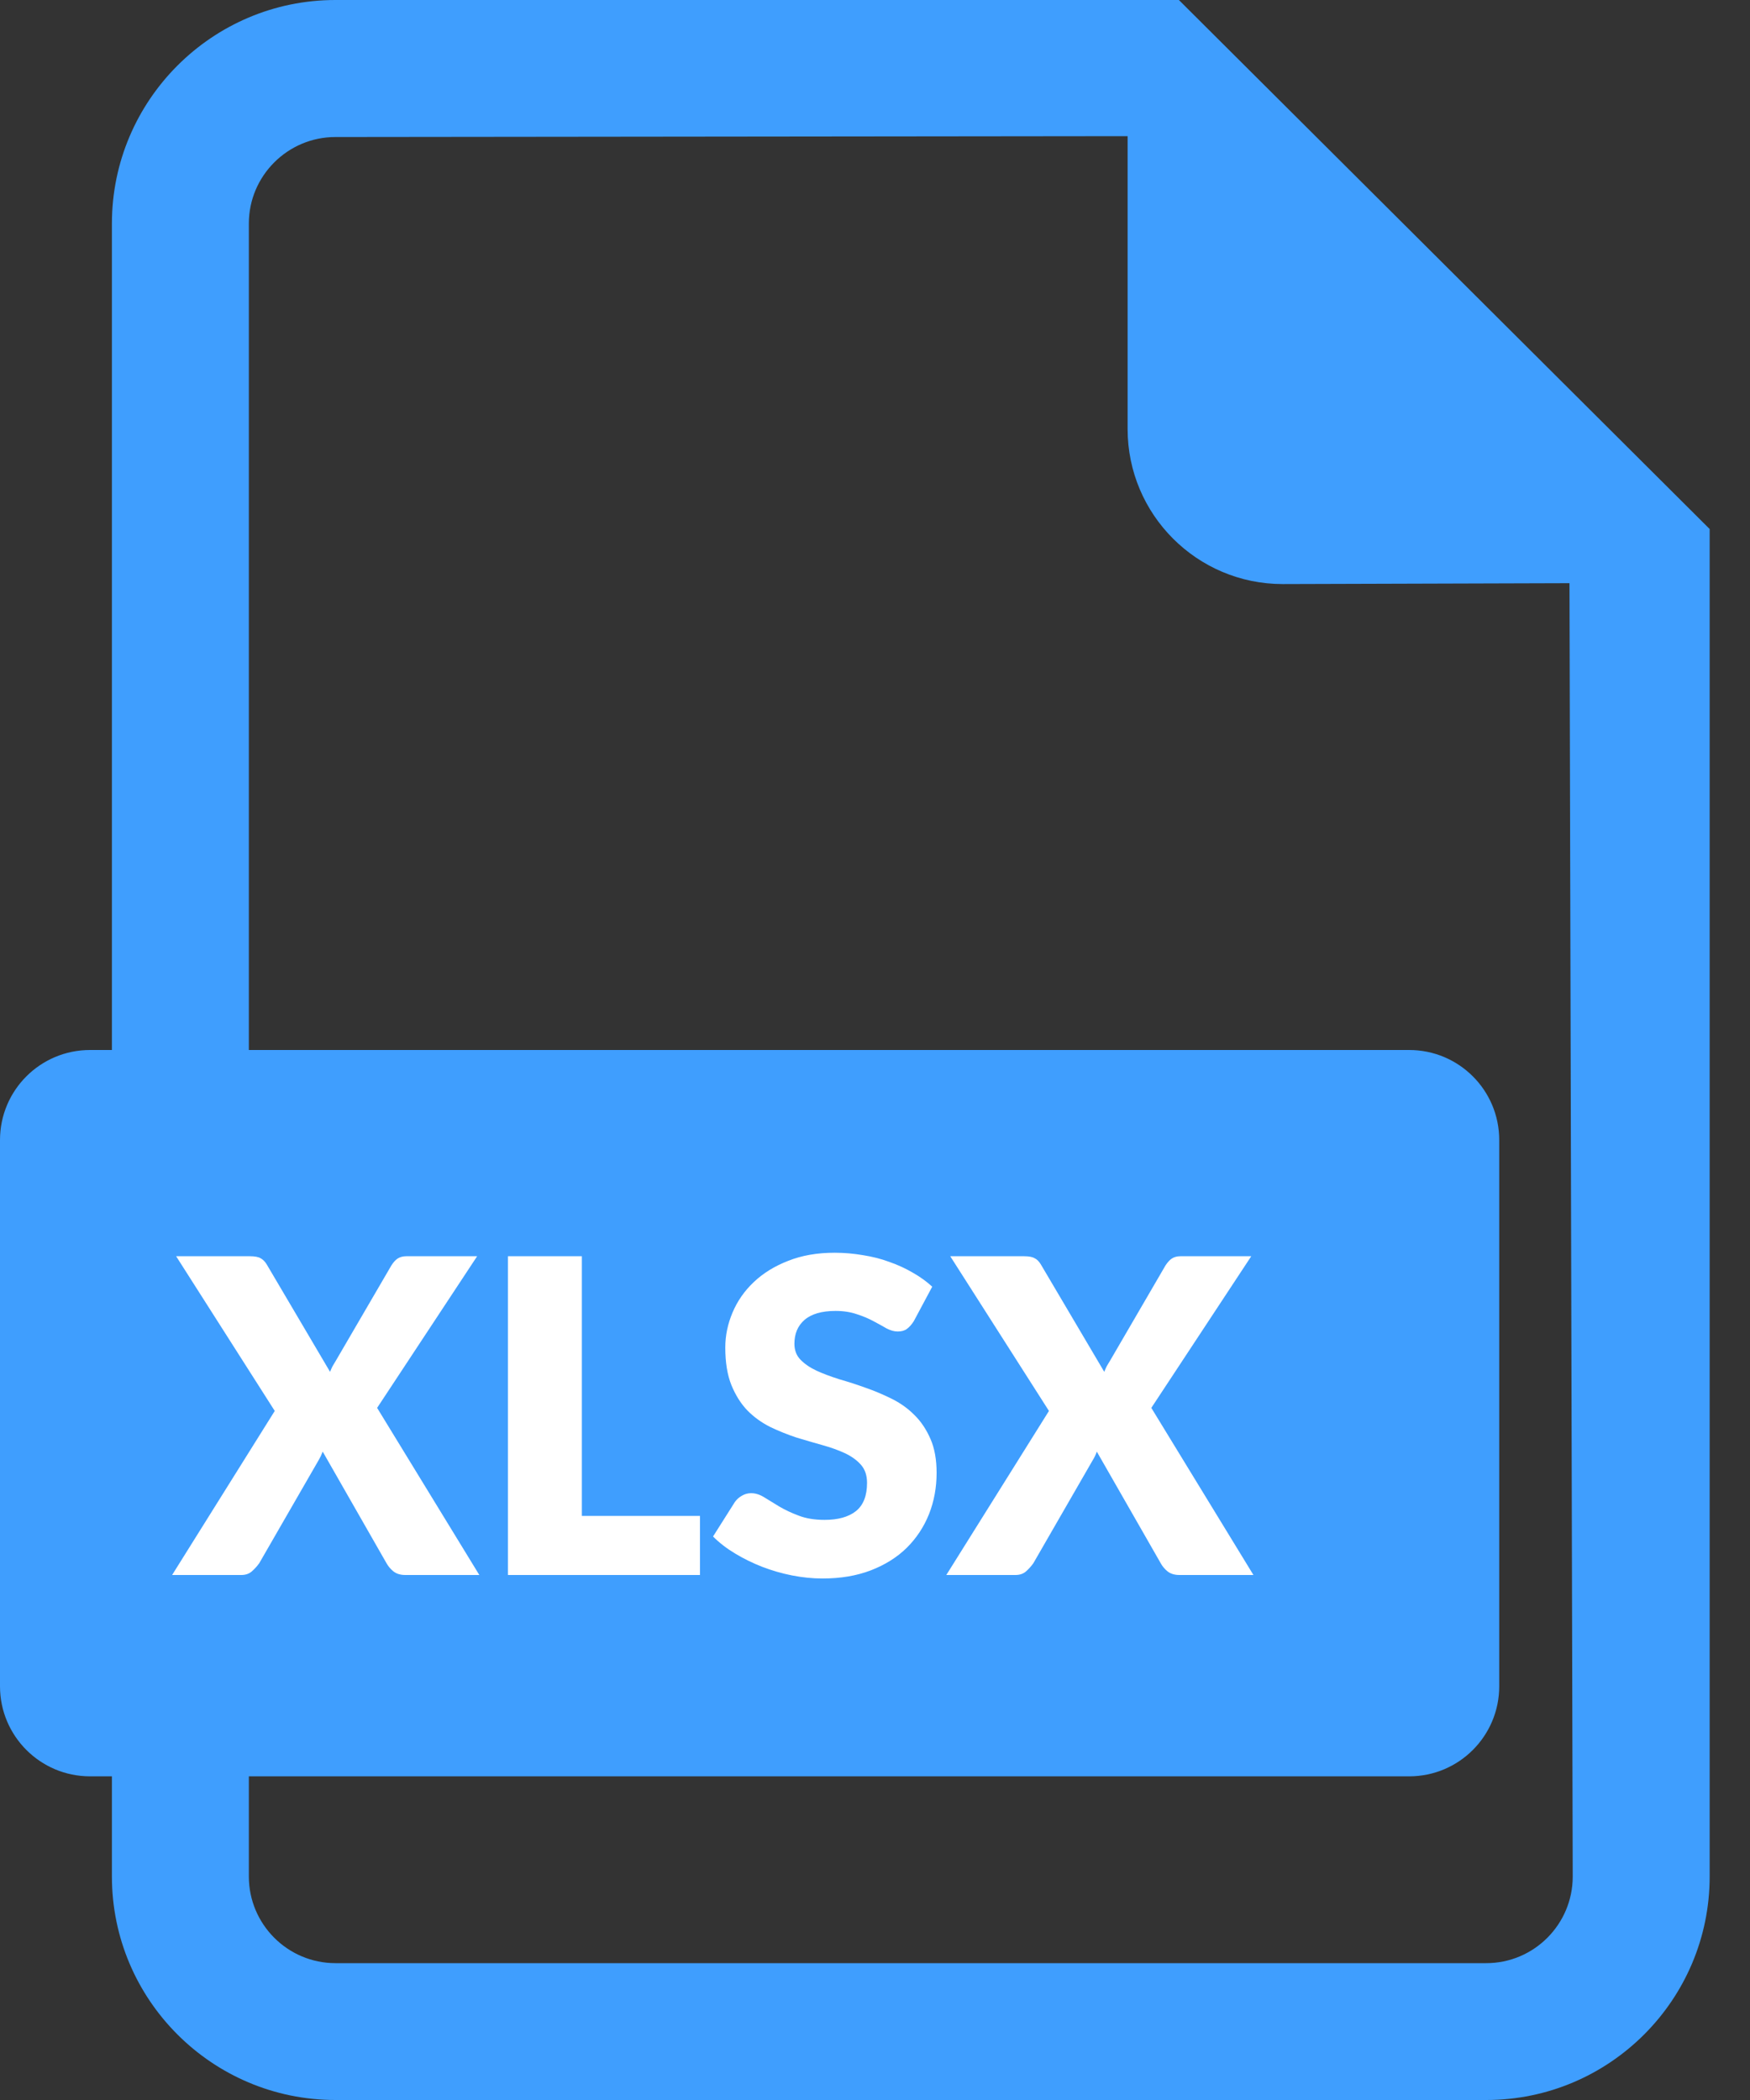 <svg width="20" height="24" viewBox="0 0 20 24" fill="none" xmlns="http://www.w3.org/2000/svg">
<rect x="0" y="0" width="20" height="24" fill="#333333" stroke="none"/>
<path d="M13.473 0H3.833C2.425 0 1.279 1.147 1.279 2.554V12H1.029C0.461 12 0 12.46 0 13.029V19.272C0 19.84 0.461 20.301 1.029 20.301H1.279V21.446C1.279 22.855 2.425 24 3.833 24H16.986C18.393 24 19.539 22.855 19.539 21.446V6.046L13.473 0ZM16.986 22.436H3.833C3.288 22.436 2.844 21.992 2.844 21.446V20.301H16.105C16.673 20.301 17.134 19.84 17.134 19.272V13.029C17.134 12.46 16.673 12 16.105 12H2.844V2.554C2.844 2.01 3.288 1.566 3.833 1.566L12.887 1.556V4.903C12.887 5.881 13.681 6.675 14.659 6.675L17.937 6.665L17.974 21.446C17.974 21.992 17.531 22.436 16.986 22.436Z" fill="#3F9EFE"/>
<path d="M3.478 5H2.632C2.578 5 2.533 4.987 2.498 4.96C2.464 4.933 2.438 4.902 2.417 4.865L1.688 3.59C1.674 3.627 1.659 3.658 1.643 3.685L0.963 4.865C0.939 4.898 0.912 4.929 0.88 4.957C0.848 4.986 0.807 5 0.757 5H-0.033L1.14 3.125L0.013 1.357H0.858C0.912 1.357 0.953 1.365 0.978 1.38C1.004 1.393 1.028 1.417 1.048 1.45L1.772 2.678C1.781 2.656 1.79 2.635 1.8 2.615C1.812 2.595 1.824 2.574 1.837 2.553L2.473 1.462C2.496 1.426 2.52 1.399 2.545 1.383C2.572 1.366 2.604 1.357 2.643 1.357H3.453L2.31 3.09L3.478 5ZM6 4.325V5H3.805V1.357H4.65V4.325H6ZM8.444 2.098C8.419 2.138 8.392 2.167 8.364 2.188C8.337 2.208 8.302 2.217 8.259 2.217C8.221 2.217 8.179 2.206 8.134 2.183C8.091 2.158 8.041 2.13 7.984 2.1C7.929 2.07 7.866 2.043 7.794 2.02C7.722 1.995 7.641 1.982 7.549 1.982C7.391 1.982 7.272 2.017 7.194 2.085C7.117 2.152 7.079 2.243 7.079 2.357C7.079 2.431 7.102 2.492 7.149 2.54C7.196 2.588 7.257 2.63 7.332 2.665C7.408 2.7 7.495 2.732 7.592 2.763C7.69 2.791 7.79 2.823 7.892 2.86C7.993 2.895 8.092 2.937 8.189 2.985C8.287 3.033 8.374 3.095 8.449 3.17C8.526 3.245 8.587 3.337 8.634 3.445C8.681 3.552 8.704 3.681 8.704 3.833C8.704 4.001 8.675 4.158 8.617 4.305C8.558 4.452 8.473 4.58 8.362 4.69C8.252 4.798 8.115 4.884 7.952 4.947C7.79 5.009 7.606 5.04 7.399 5.04C7.286 5.04 7.17 5.028 7.052 5.005C6.935 4.982 6.822 4.949 6.712 4.907C6.602 4.864 6.498 4.813 6.402 4.755C6.305 4.697 6.221 4.632 6.149 4.56L6.399 4.165C6.419 4.137 6.445 4.113 6.477 4.095C6.51 4.075 6.546 4.065 6.584 4.065C6.634 4.065 6.684 4.081 6.734 4.112C6.786 4.144 6.843 4.179 6.907 4.218C6.972 4.256 7.046 4.291 7.129 4.322C7.212 4.354 7.311 4.37 7.424 4.37C7.577 4.37 7.697 4.337 7.782 4.27C7.867 4.202 7.909 4.094 7.909 3.947C7.909 3.862 7.886 3.793 7.839 3.74C7.792 3.687 7.731 3.643 7.654 3.607C7.579 3.572 7.493 3.542 7.397 3.515C7.3 3.488 7.201 3.459 7.099 3.428C6.997 3.394 6.898 3.354 6.802 3.308C6.705 3.259 6.618 3.197 6.542 3.12C6.467 3.042 6.406 2.945 6.359 2.83C6.312 2.713 6.289 2.57 6.289 2.4C6.289 2.263 6.317 2.13 6.372 2C6.427 1.87 6.507 1.754 6.614 1.653C6.721 1.551 6.852 1.47 7.007 1.41C7.162 1.348 7.339 1.317 7.539 1.317C7.651 1.317 7.759 1.327 7.864 1.345C7.971 1.362 8.072 1.387 8.167 1.423C8.262 1.456 8.35 1.497 8.432 1.545C8.515 1.592 8.589 1.645 8.654 1.705L8.444 2.098ZM12.325 5H11.48C11.425 5 11.38 4.987 11.345 4.96C11.312 4.933 11.285 4.902 11.265 4.865L10.535 3.59C10.522 3.627 10.507 3.658 10.49 3.685L9.81 4.865C9.787 4.898 9.759 4.929 9.728 4.957C9.696 4.986 9.655 5 9.605 5H8.815L9.988 3.125L8.86 1.357H9.705C9.76 1.357 9.8 1.365 9.825 1.38C9.852 1.393 9.875 1.417 9.895 1.45L10.62 2.678C10.629 2.656 10.638 2.635 10.648 2.615C10.659 2.595 10.672 2.574 10.685 2.553L11.32 1.462C11.344 1.426 11.368 1.399 11.393 1.383C11.419 1.366 11.452 1.357 11.49 1.357H12.3L11.158 3.09L12.325 5Z" transform="translate(2 13)" fill="white"/>
</svg>
